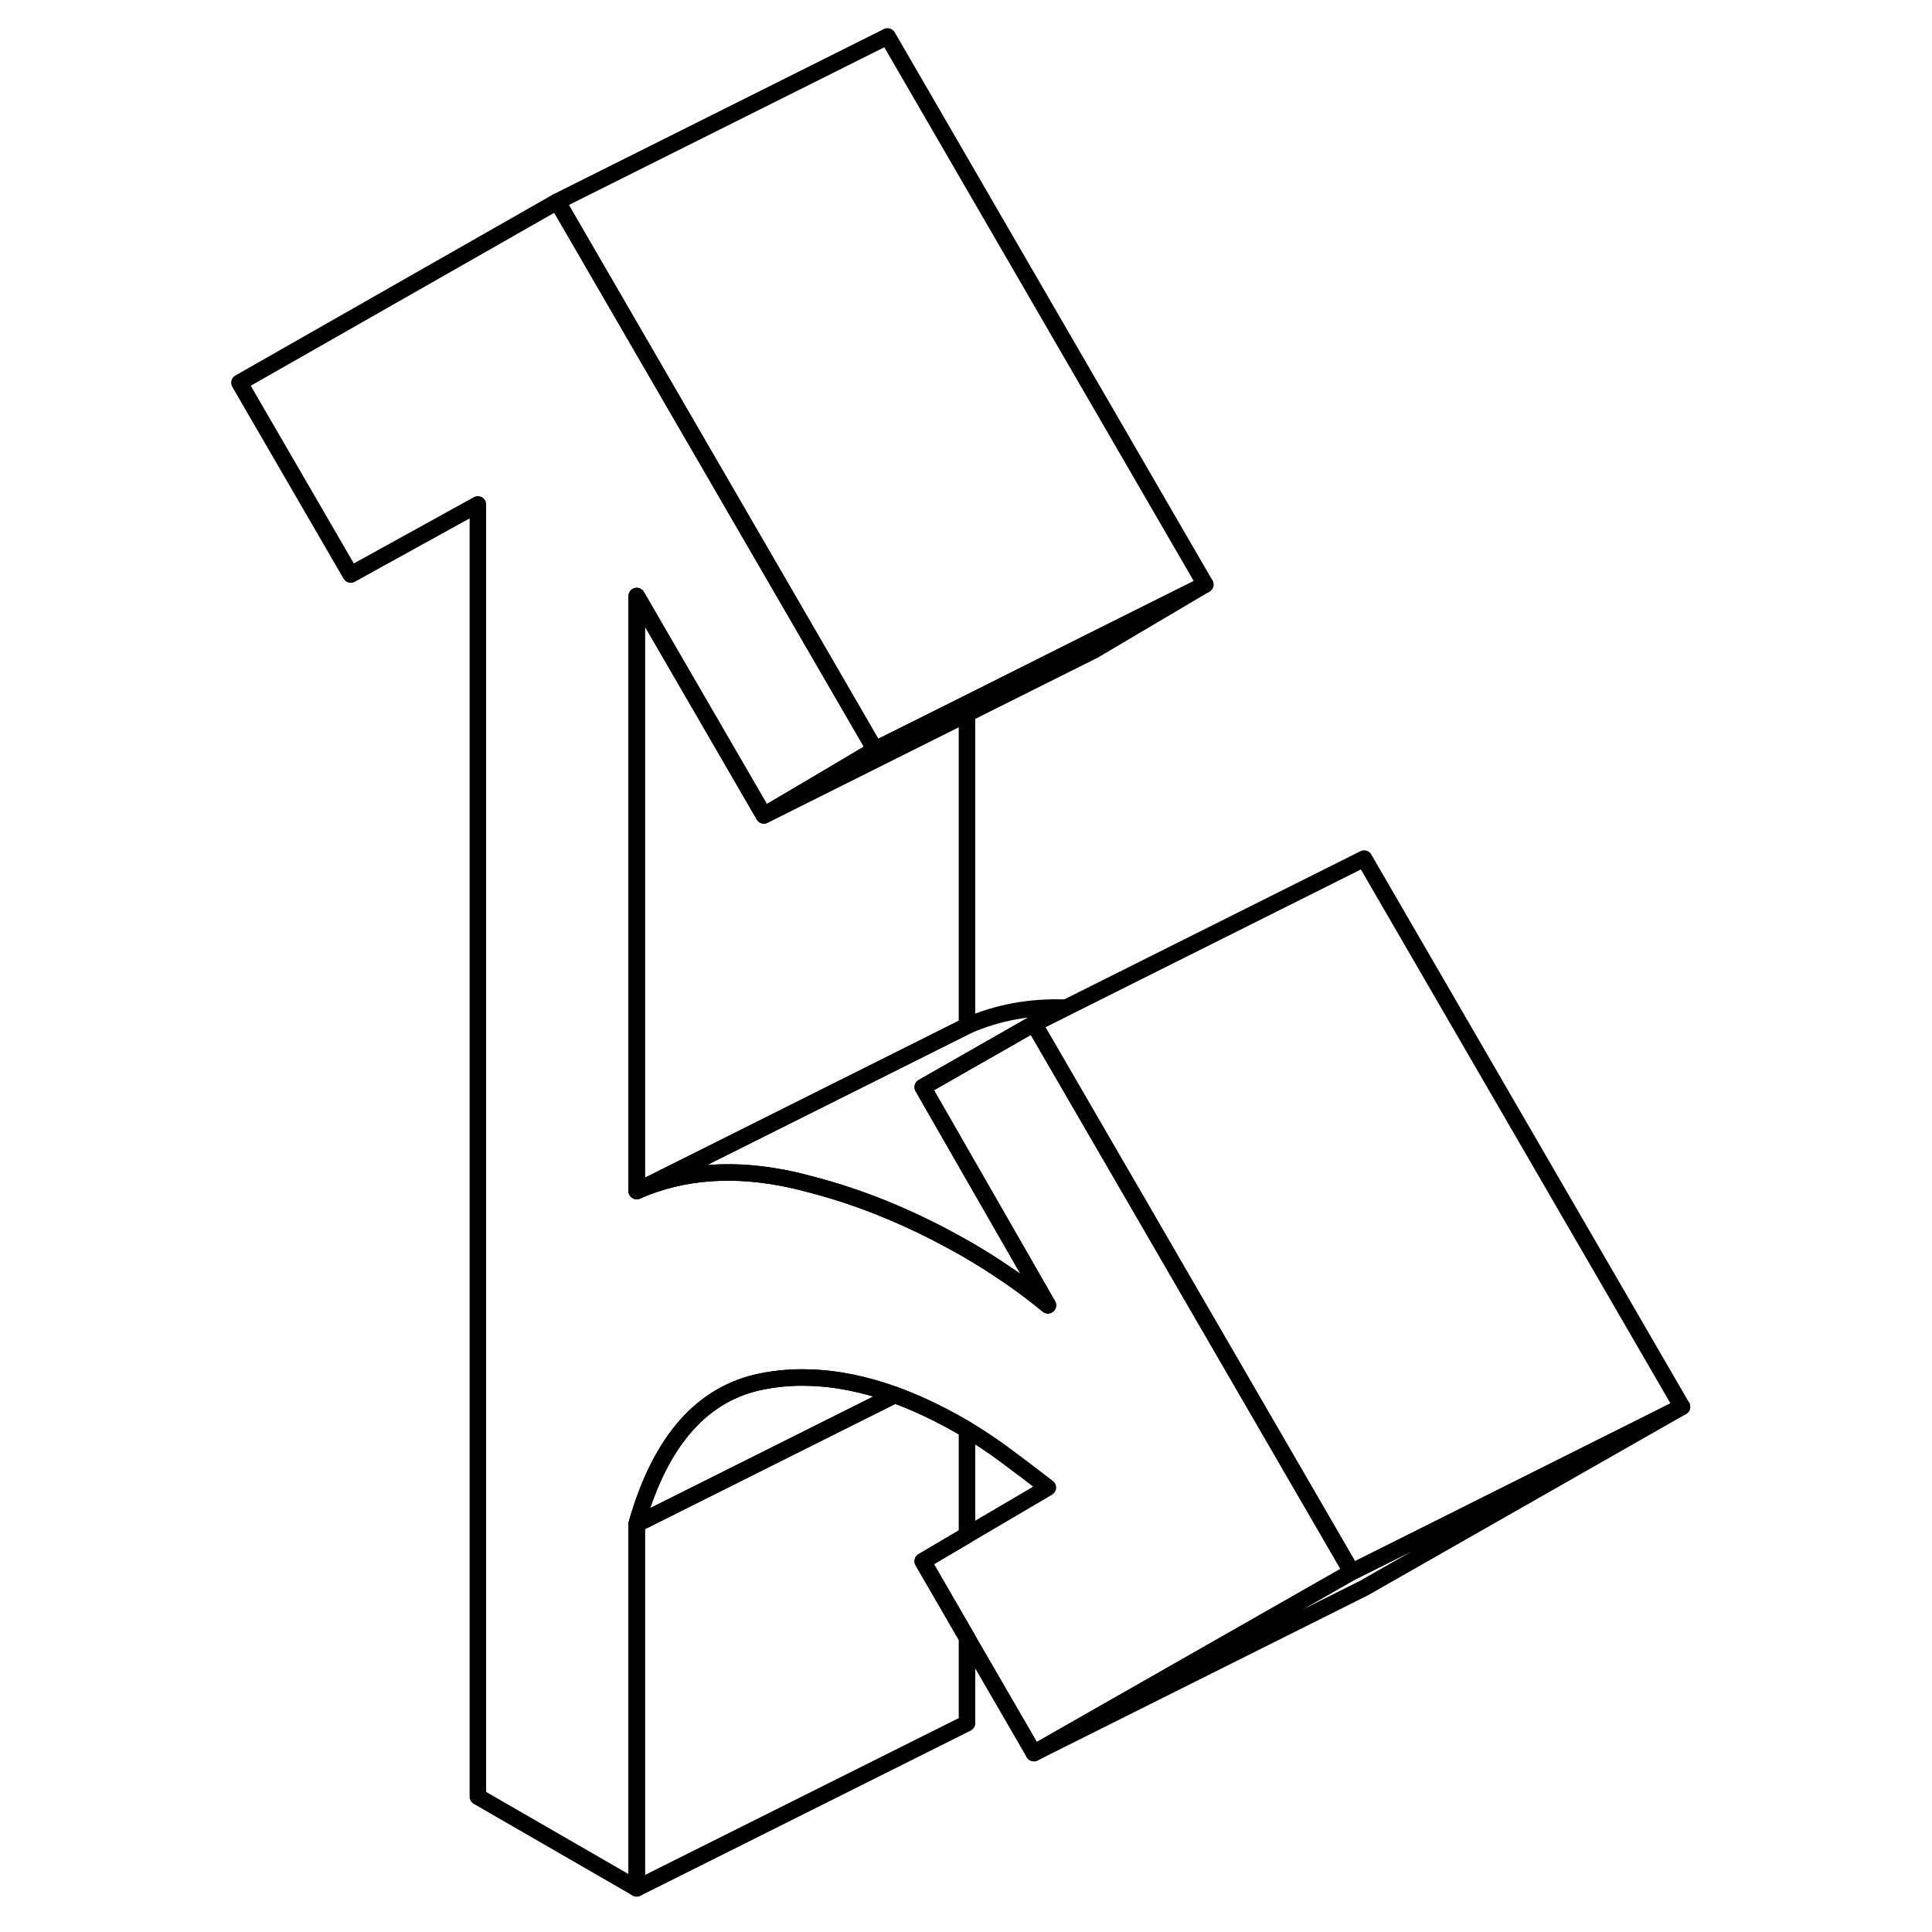 <svg width="24" height="24" viewBox="0 0 92 117" fill="none" xmlns="http://www.w3.org/2000/svg" stroke-width="1px" stroke-linecap="round" stroke-linejoin="round">
    <path d="M60.49 35.396L53.48 38.896L46.06 42.616L40.49 45.396L36.44 38.406L21.25 12.206L41.25 2.206L60.49 35.396Z" stroke="currentColor" stroke-linejoin="round"/>
    <path d="M60.49 35.396L53.76 39.376L46.06 43.226L36.44 48.036L33.76 49.376L36.44 47.796L40.49 45.396L46.06 42.616L53.48 38.896L60.49 35.396Z" stroke="currentColor" stroke-linejoin="round"/>
    <path d="M46.06 43.226V62.126L26.06 72.126V36.096L33.76 49.376L36.44 48.036L46.06 43.226Z" stroke="currentColor" stroke-linejoin="round"/>
    <path d="M46.06 92.966L43.38 94.546L46.06 99.176V104.356L26.06 114.356V92.296L41.69 84.476C42.98 84.946 44.3 85.566 45.66 86.346C45.79 86.426 45.93 86.496 46.06 86.576V92.966Z" stroke="currentColor" stroke-linejoin="round"/>
    <path d="M49.27 76.096L50.96 79.046C50.23 78.446 49.47 77.866 48.67 77.316C48.58 77.256 48.5 77.196 48.41 77.146C47.69 76.646 46.94 76.176 46.15 75.716C42.91 73.846 39.68 72.506 36.44 71.686C36.15 71.606 35.85 71.536 35.56 71.466C32.03 70.676 28.86 70.896 26.06 72.126L46.06 62.126C47.9 61.316 49.89 60.946 52.05 61.026L50.11 61.996L43.38 65.836L49.27 76.096Z" stroke="currentColor" stroke-linejoin="round"/>
    <path d="M69.36 95.196L50.11 106.166L46.06 99.176L43.38 94.546L46.06 92.966L50.96 90.086C50.07 89.396 49.19 88.726 48.31 88.076C47.56 87.526 46.81 87.026 46.06 86.576C45.93 86.496 45.79 86.426 45.66 86.346C44.3 85.566 42.98 84.946 41.69 84.476C39.87 83.816 38.12 83.466 36.44 83.426C35.5 83.396 34.59 83.476 33.7 83.646C30.05 84.346 27.5 87.216 26.06 92.276V114.356L16.44 108.806V30.546L8.74 34.796L2 23.176L21.25 12.206L36.44 38.406L40.49 45.396L36.44 47.796L33.76 49.376L26.06 36.096V72.126C28.86 70.896 32.03 70.676 35.56 71.466C35.85 71.536 36.15 71.606 36.44 71.686C39.68 72.506 42.91 73.846 46.15 75.716C46.94 76.176 47.69 76.646 48.41 77.146C48.5 77.196 48.58 77.256 48.67 77.316C49.47 77.866 50.23 78.446 50.96 79.046L49.27 76.096L43.38 65.836L50.11 61.996L56.74 73.426L69.36 95.196Z" stroke="currentColor" stroke-linejoin="round"/>
    <path d="M89.36 85.196L69.51 95.126L69.36 95.196L56.74 73.426L50.11 61.996L52.05 61.026H52.06L70.11 51.996L89.36 85.196Z" stroke="currentColor" stroke-linejoin="round"/>
    <path d="M89.36 85.196L70.11 96.166L50.11 106.166L69.36 95.196L69.51 95.126L89.36 85.196Z" stroke="currentColor" stroke-linejoin="round"/>
    <path d="M41.69 84.476L26.06 92.296V92.276C27.5 87.216 30.05 84.346 33.7 83.646C34.59 83.476 35.5 83.396 36.44 83.426C38.12 83.466 39.87 83.816 41.69 84.476Z" stroke="currentColor" stroke-linejoin="round"/>
</svg>